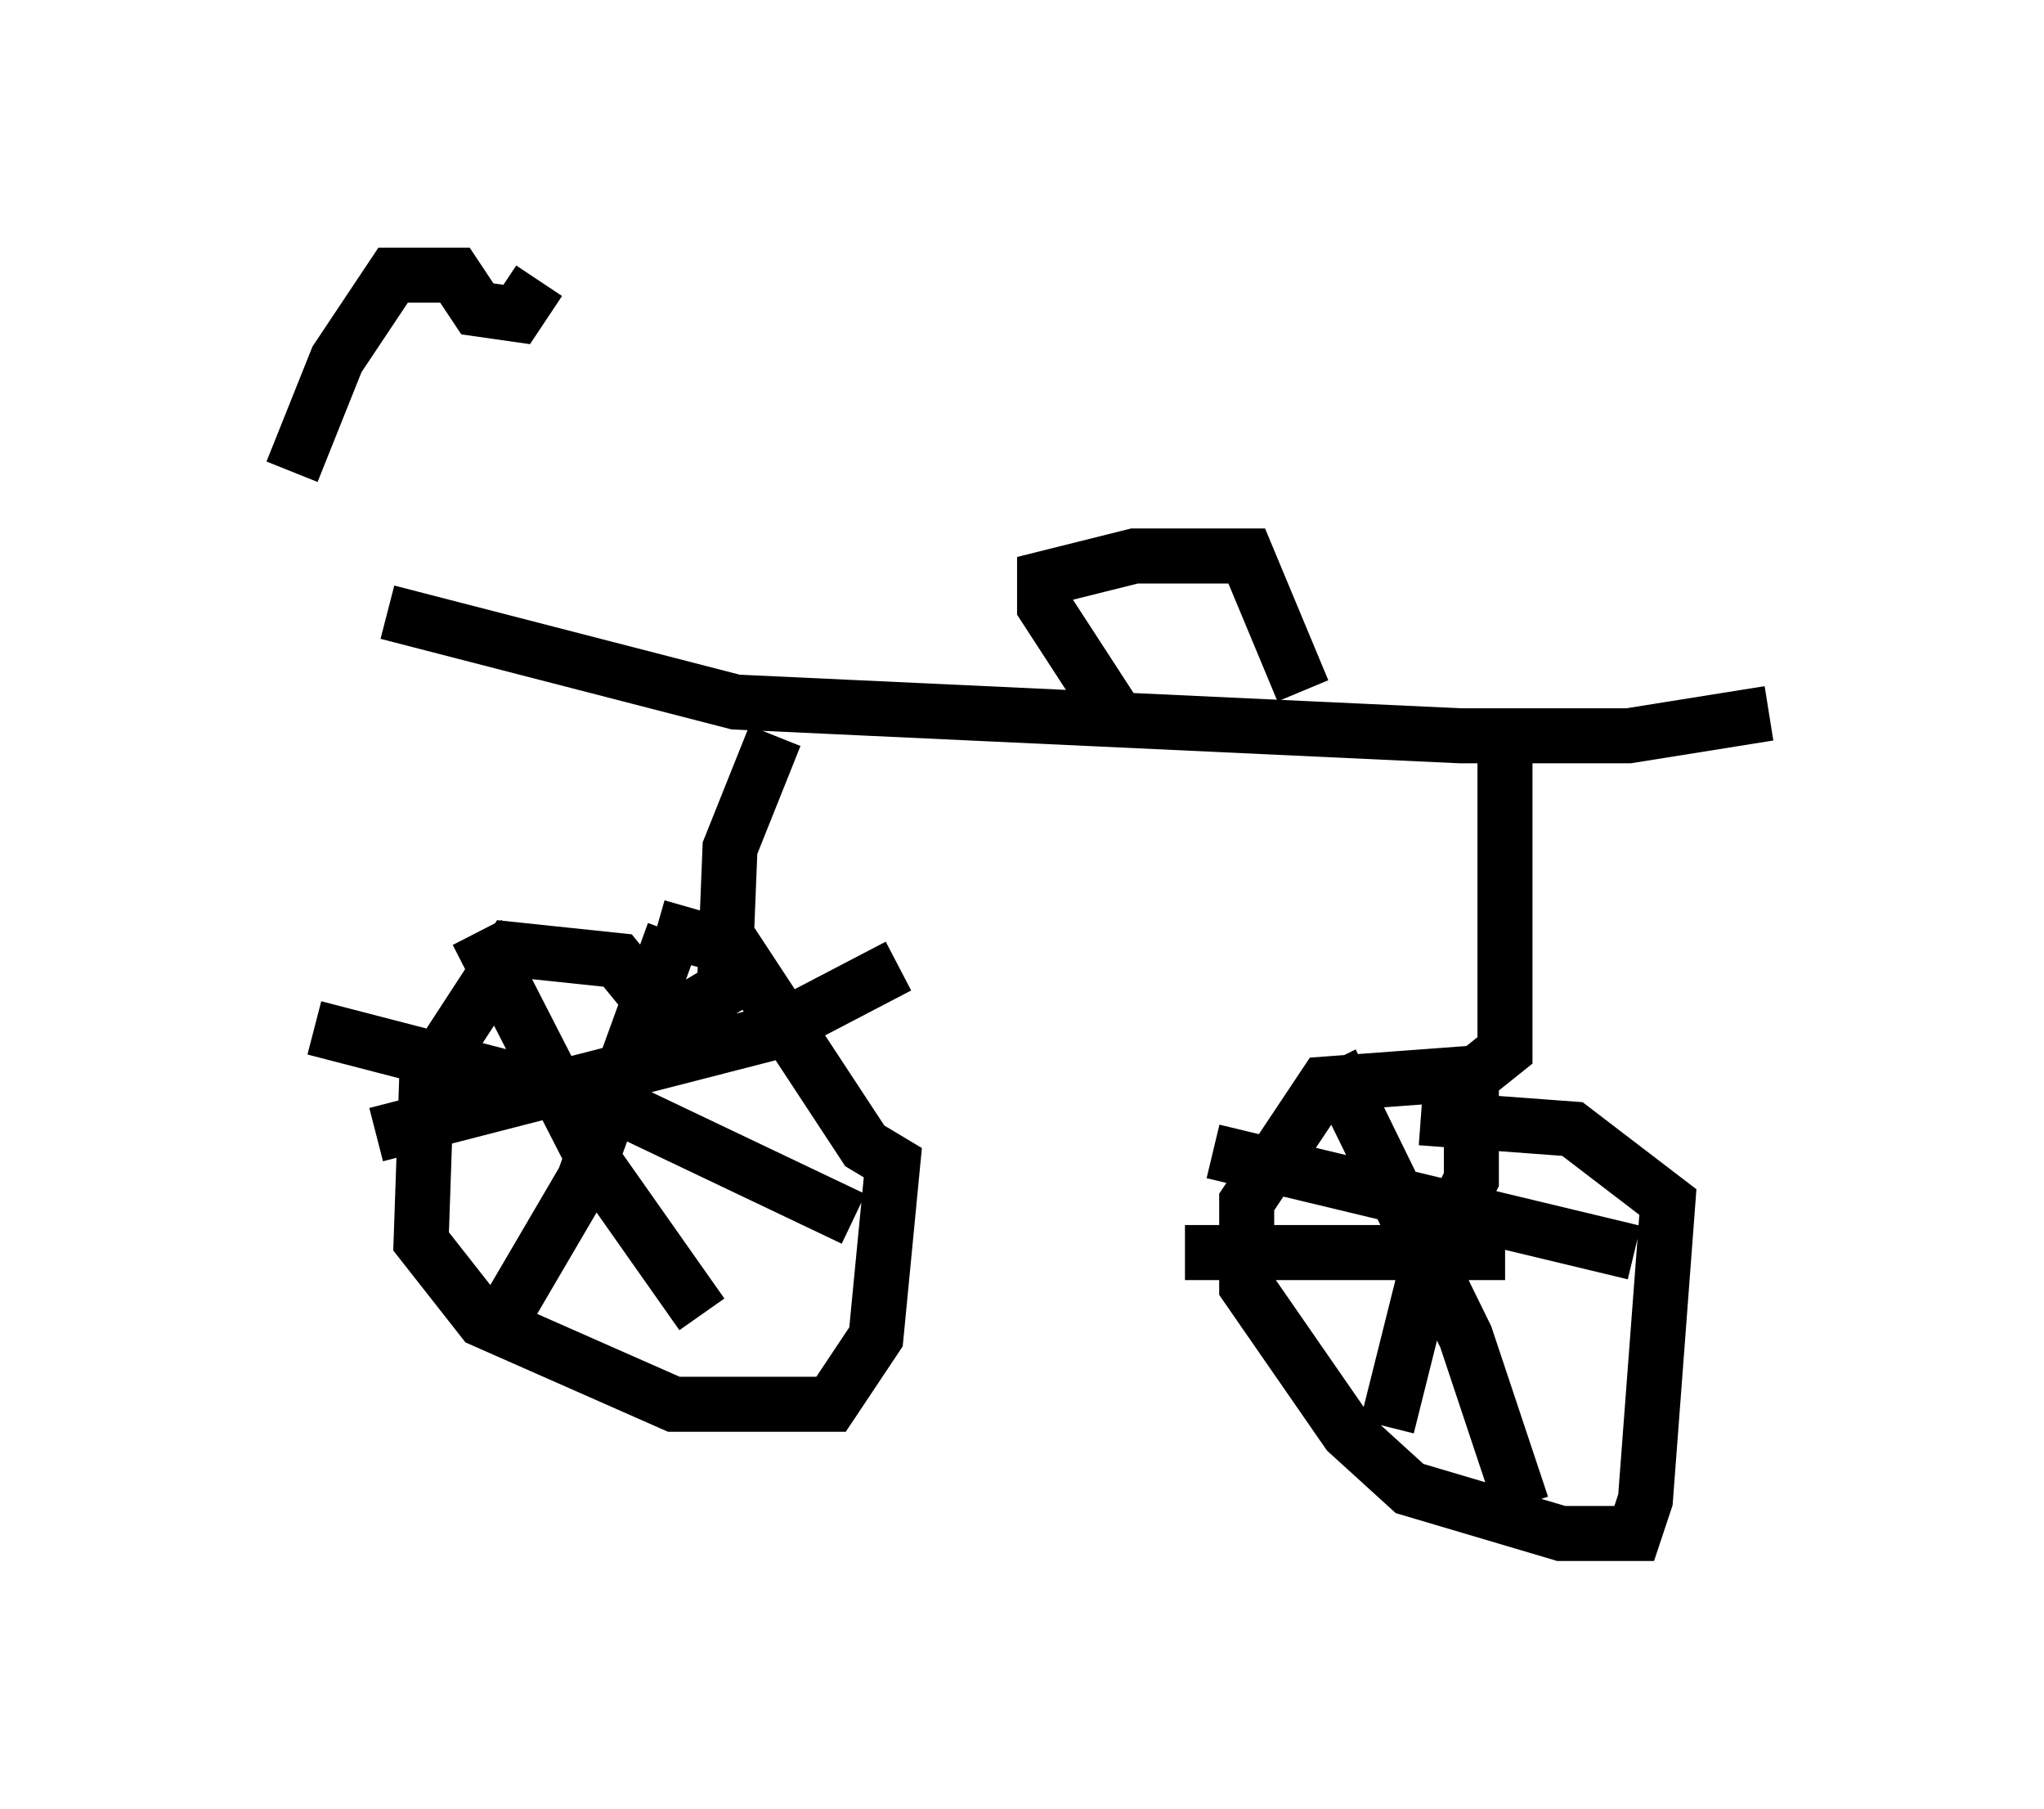 <?xml version="1.0" encoding="utf-8" ?>
<svg baseProfile="full" height="32.867" version="1.1" width="37.154" xmlns="http://www.w3.org/2000/svg" xmlns:ev="http://www.w3.org/2001/xml-events" xmlns:xlink="http://www.w3.org/1999/xlink"><defs /><rect fill="white" height="32.867" width="37.154" x="0" y="0" /><path d="M5, 10.002 m2.042, 1.123 l6.329, 1.633 13.169, 0.613 l3.063, 0.0 2.552, -0.408 m-18.069, 0.408 l-0.817, 2.042 -0.102, 2.552 l-1.021, 0.613 -0.919, -1.123 l-1.94, -0.204 -1.531, 2.348 l-0.102, 2.96 1.123, 1.429 l3.471, 1.531 2.858, 0.0 l0.817, -1.225 0.306, -3.165 l-0.51, -0.306 -2.348, -3.573 l-1.429, -0.408 m0.306, 0.102 l-1.633, 4.492 -1.735, 2.96 m6.635, -2.246 l-4.288, -2.042 -5.513, -1.429 m2.96, -1.735 l2.144, 4.185 1.94, 2.756 m3.573, -6.329 l-2.348, 1.225 -7.146, 1.838 m20.519, -7.146 l0.0, 5.615 -0.51, 0.408 l-2.756, 0.204 -1.429, 2.144 l0.0, 1.531 1.838, 2.654 l1.123, 1.021 2.756, 0.817 l1.327, 0.0 0.204, -0.613 l0.408, -5.41 -1.735, -1.327 l-2.756, -0.204 m0.919, -0.919 l0.0, 2.042 -0.817, 1.633 l-0.715, 2.858 m4.492, -3.165 l-7.656, -1.838 m2.144, -1.633 l2.45, 5.002 1.021, 3.063 m-0.306, -4.594 l-5.819, 0.0 m-1.225, -9.698 l-1.327, -2.042 0.0, -0.51 l1.633, -0.408 2.042, 0.0 l1.021, 2.45 m-18.375, -3.981 l0.817, -2.042 1.021, -1.531 l1.123, 0.0 0.408, 0.613 l0.715, 0.102 0.408, -0.613 " fill="none" stroke="black" stroke-width="1" /></svg>